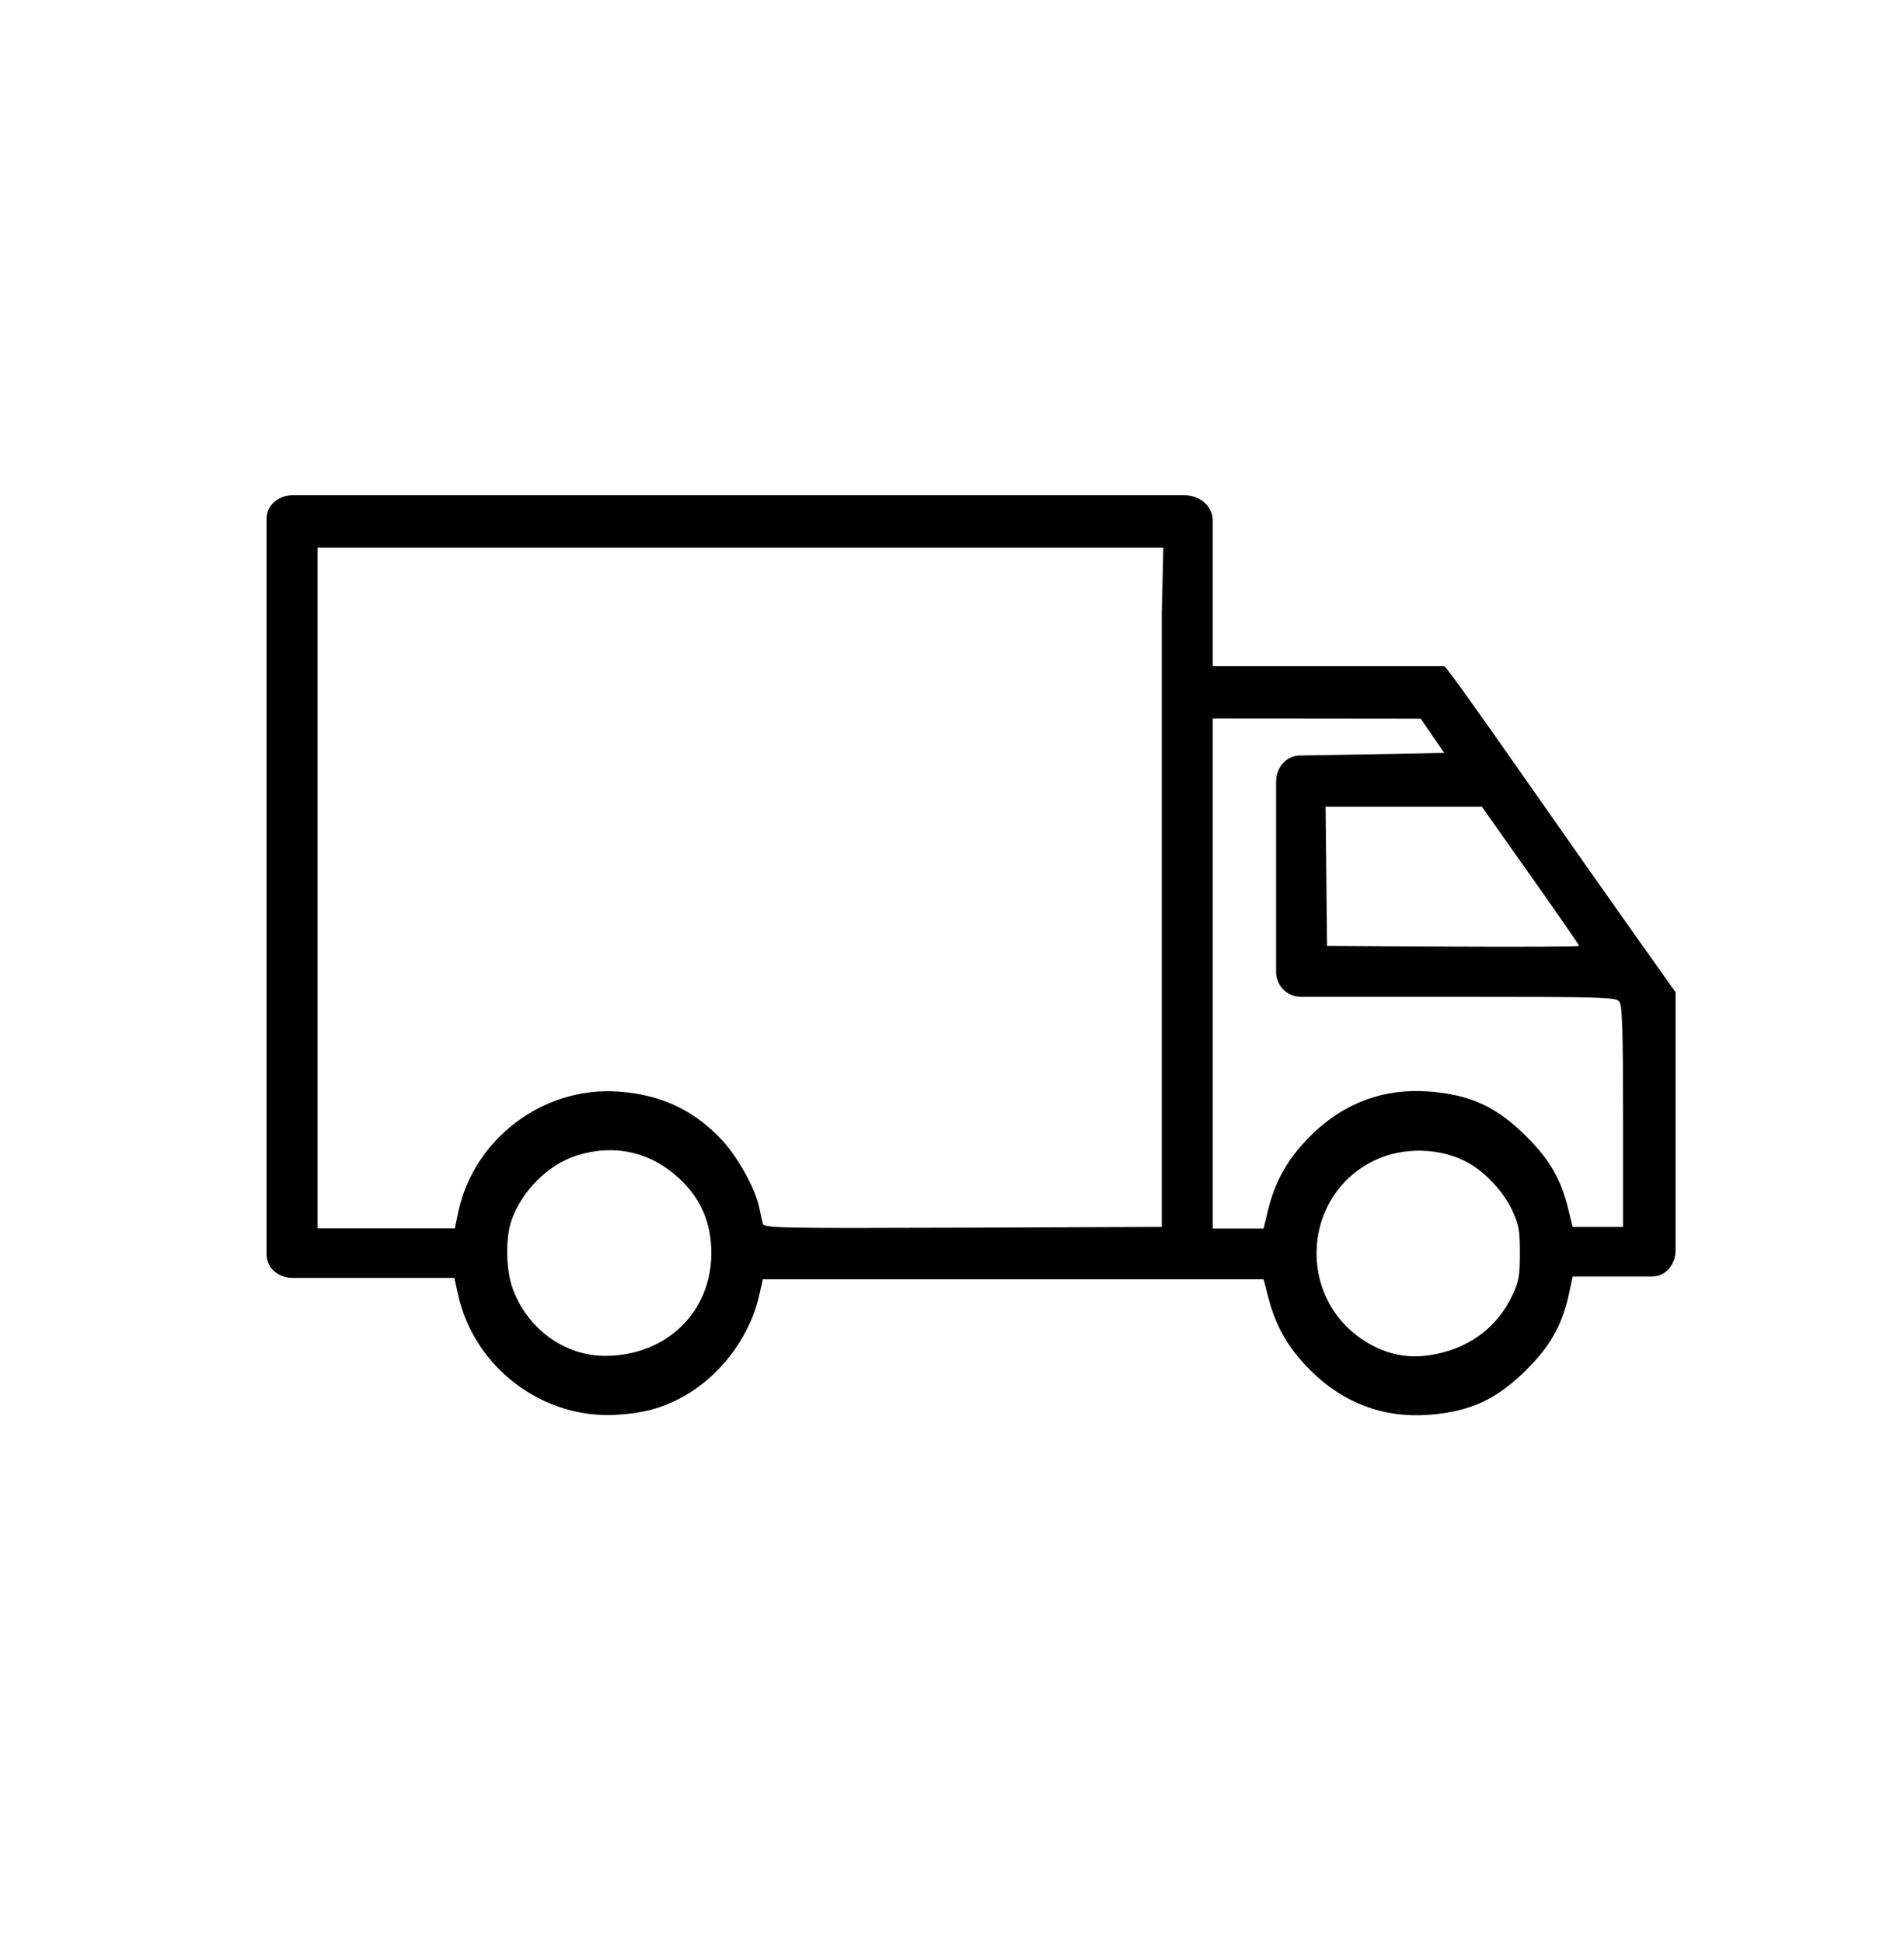<svg width="50" height="51" viewBox="0 0 50 51" fill="none" xmlns="http://www.w3.org/2000/svg">
<path fill-rule="evenodd" clip-rule="evenodd" d="M31.625 13.187C31.766 13.306 31.848 13.481 31.848 13.665V15.43V17.485H34.833C37.412 17.485 37.928 17.485 37.928 17.485C38.016 17.547 38.998 18.936 40.047 20.436C41.096 21.936 42.415 23.811 42.977 24.602L44 26.041V29.571V32.834C44 33.007 43.938 33.173 43.826 33.304C43.715 33.433 43.553 33.507 43.384 33.507H41.297L41.182 34.051C40.994 34.826 40.703 35.333 40.1 35.939C39.31 36.731 38.618 37.052 37.52 37.136C36.334 37.226 35.275 36.829 34.416 35.972C33.839 35.396 33.51 34.832 33.313 34.081L33.182 33.58H26.607H20.032L19.936 34.004C19.678 35.139 18.858 36.194 17.823 36.722C17.323 36.977 16.886 37.089 16.223 37.134C14.258 37.267 12.444 35.896 12.023 33.959L11.932 33.544H9.669H7.674C7.501 33.544 7.334 33.482 7.203 33.369C7.074 33.258 7 33.097 7 32.927V23.272V13.617C7 13.447 7.074 13.285 7.203 13.175C7.334 13.062 7.501 13 7.674 13H19.404H31.112C31.299 13 31.481 13.066 31.625 13.187ZM8.338 20.451V26.527V27.903V30.072V32.241H10.142H11.945L12.028 31.839C12.43 29.903 14.253 28.518 16.223 28.651C17.31 28.724 18.148 29.1 18.882 29.842C19.348 30.313 19.845 31.196 19.947 31.735C19.974 31.874 20.011 32.045 20.031 32.115C20.065 32.235 20.361 32.241 25.288 32.224L30.509 32.205V24.827V17.449V16.074L30.53 15.224L30.55 14.374H19.444H8.338V20.451ZM31.848 25.553V32.247H33.182L33.313 31.704C33.51 30.953 33.839 30.389 34.416 29.813C35.275 28.956 36.334 28.559 37.52 28.649C38.618 28.733 39.31 29.053 40.1 29.846C40.703 30.452 40.994 30.959 41.182 31.733L41.297 32.205H42.623V29.333C42.621 27.024 42.601 26.392 42.525 26.292C42.435 26.174 42.141 26.165 38.161 26.165H34.162C33.99 26.165 33.824 26.097 33.702 25.974C33.58 25.852 33.511 25.687 33.511 25.514V23.013V20.509C33.511 20.337 33.573 20.17 33.686 20.039C33.797 19.91 33.958 19.834 34.128 19.831L35.894 19.8L37.928 19.763L37.618 19.314L37.309 18.864L34.578 18.861L31.848 18.859V25.553ZM34.83 23L34.849 24.827L38.159 24.846C39.979 24.856 41.468 24.847 41.468 24.826C41.468 24.805 40.894 23.974 40.191 22.981L38.914 21.174H36.862H34.811L34.83 23ZM36.074 30.469C34.209 31.381 34.047 34.011 35.785 35.165C36.33 35.526 36.901 35.663 37.51 35.576C38.526 35.432 39.307 34.873 39.719 33.993C39.887 33.636 39.913 33.487 39.913 32.892C39.913 32.291 39.888 32.15 39.709 31.763C39.495 31.3 39.014 30.778 38.575 30.531C37.84 30.118 36.842 30.093 36.074 30.469ZM15.138 30.332C14.399 30.567 13.707 31.255 13.435 32.024C13.267 32.5 13.283 33.343 13.47 33.841C13.865 34.896 14.839 35.595 15.907 35.589C17.505 35.579 18.68 34.436 18.68 32.892C18.68 32.099 18.408 31.465 17.839 30.934C17.088 30.233 16.122 30.018 15.138 30.332Z" fill="black"/>
</svg>
